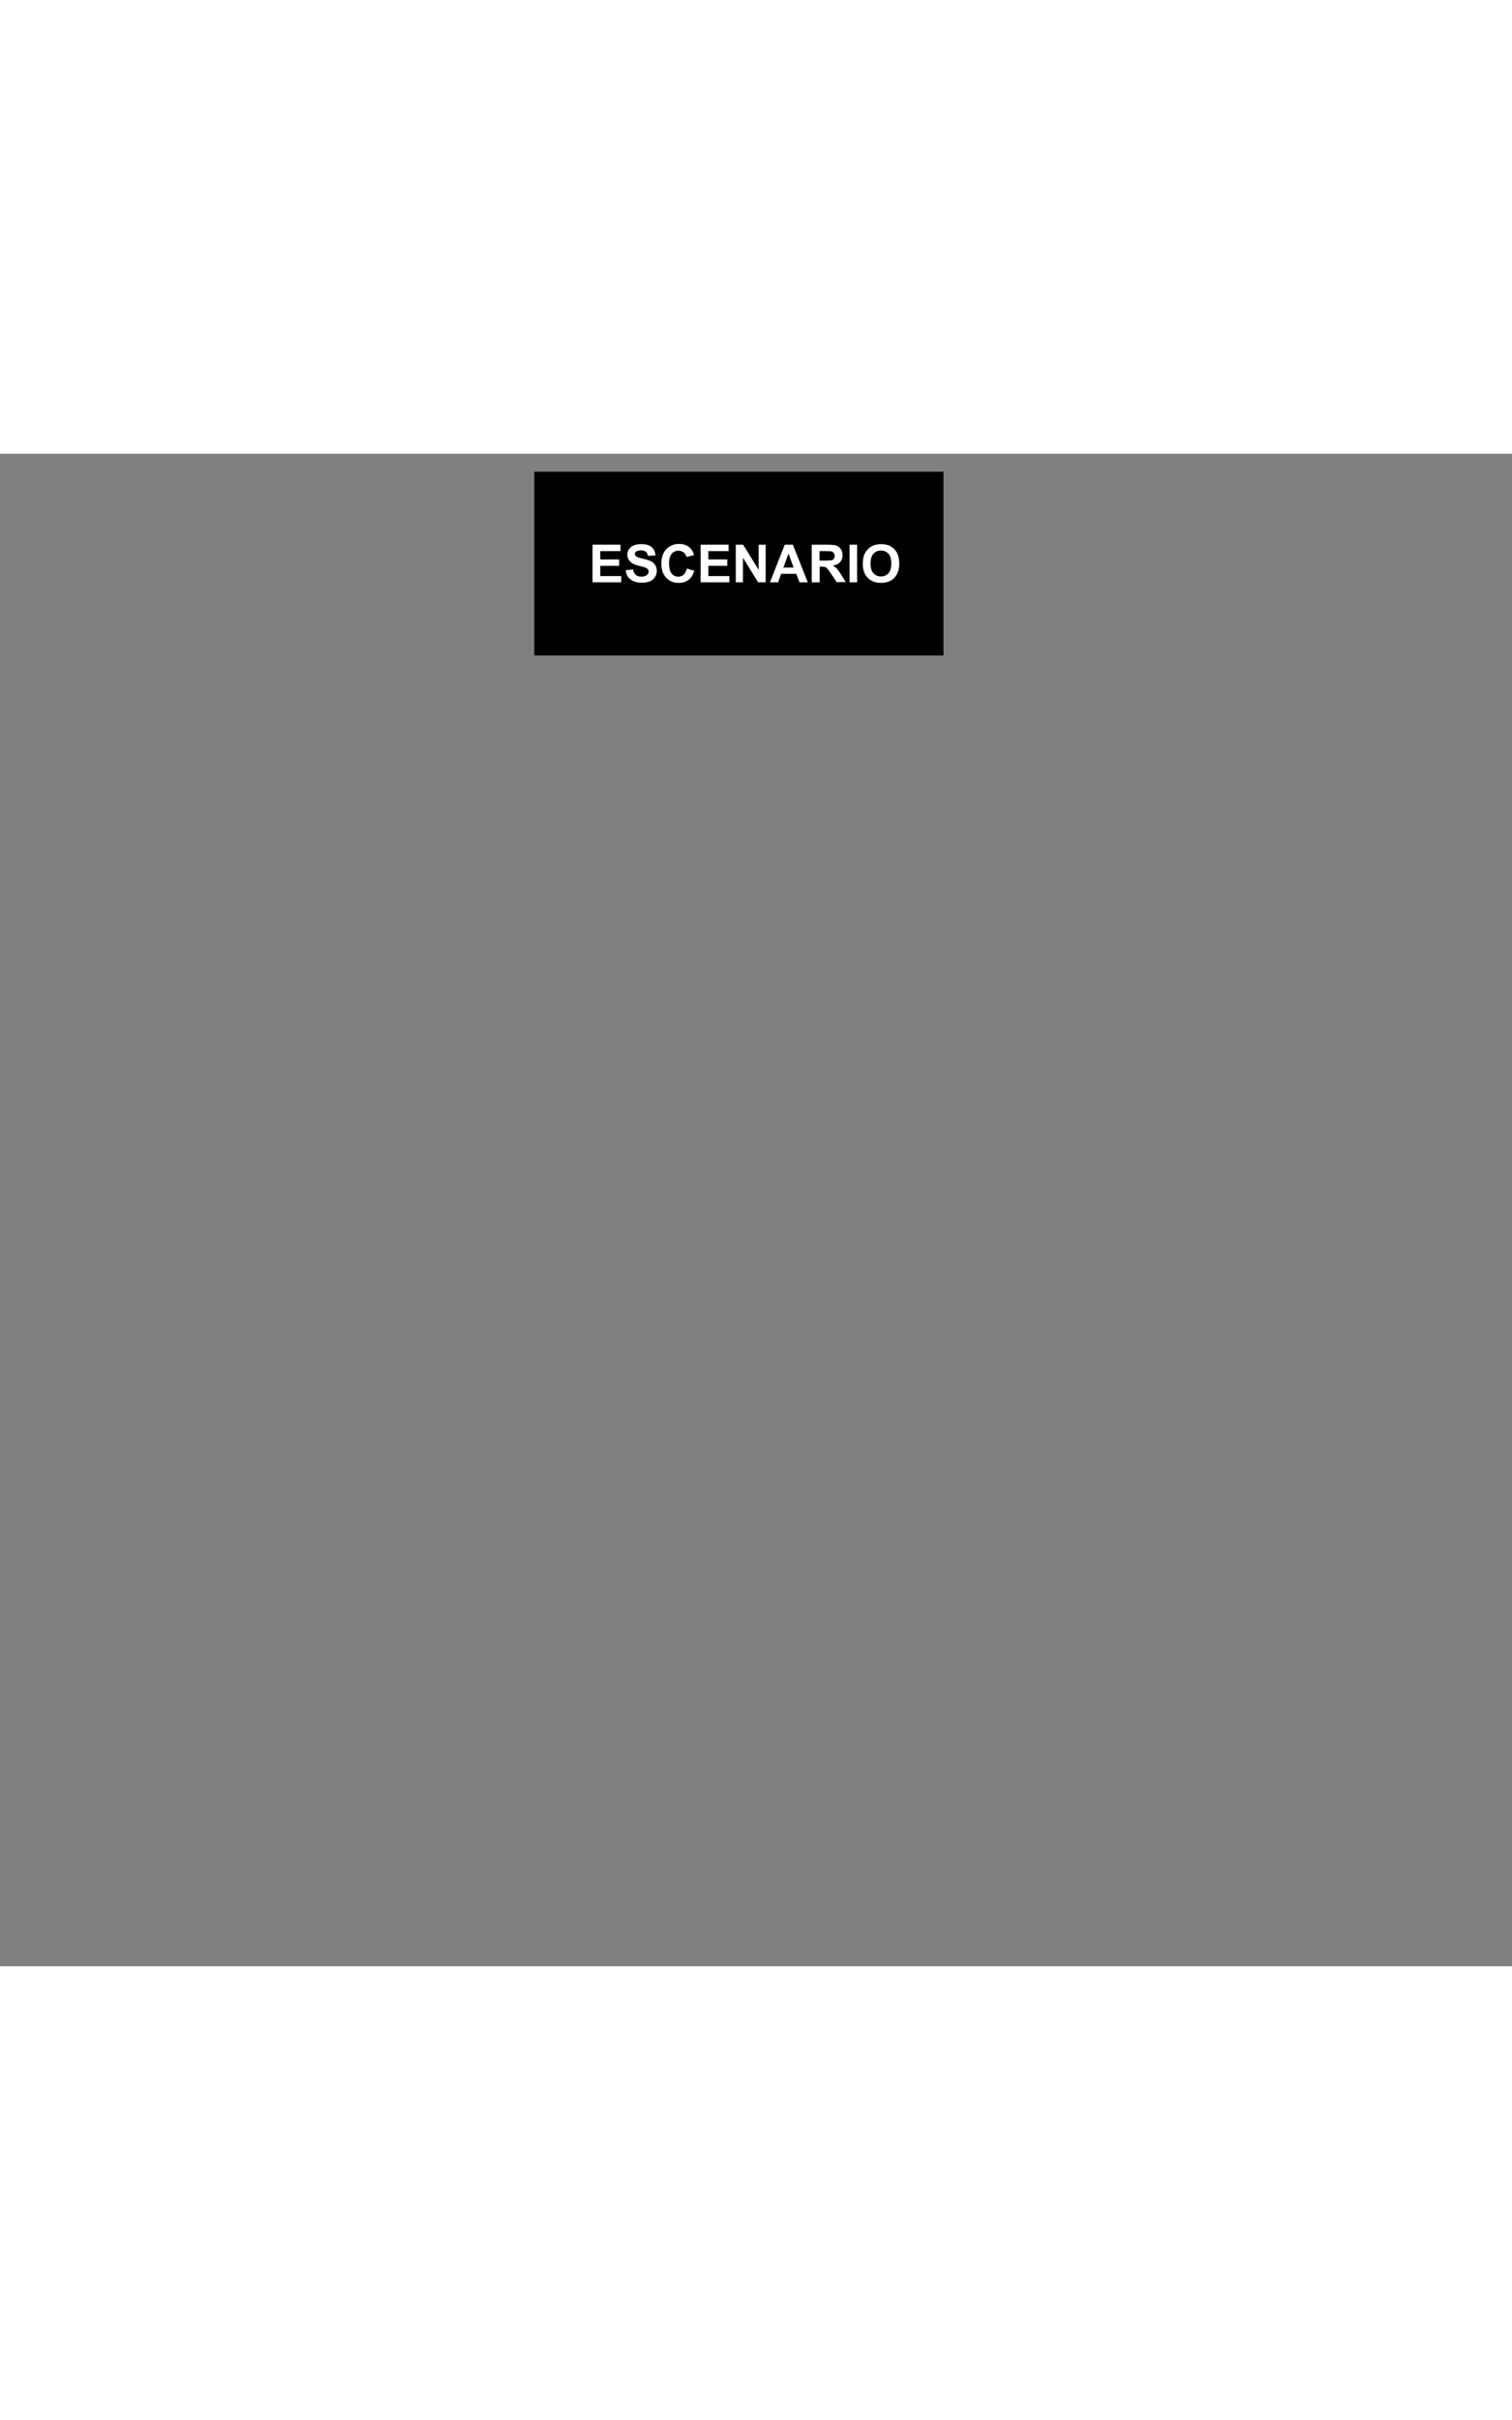 <svg version="1.1" xmlns="http://www.w3.org/2000/svg" xmlns:xlink="http://www.w3.org/1999/xlink" x="0px" y="0px" viewBox="0 0 800 800" xml:space="preserve" max-width="500" min-width="300" width="500px">
<rect x="0" y="0" width="800" height="800" fill="#808080" stroke="none"/>
<style type="text/css">
	.st0{fill:none;stroke:#000000;stroke-width:2;stroke-miterlimit:10;}
	.st1{fill:#B8F434;}
	.st2{fill:none;stroke:#231F20;stroke-miterlimit:10;}
	.st3{fill:#F9D84B;}
	.st4{fill:none;}
	.st5{fill:#5BF4DE;}
	.st6{fill:#FFFFFF;}
	.st7{fill:#003A6D;}
</style>
  <g id="ESCENARIO">
    <rect x="282.7" y="9.5" width="216.5" height="97.2"></rect>
    <g>
      <g>
        <path class="st6" d="M313.5,68V48.1h14.8v3.4h-10.7v4.4h10v3.4h-10v5.4h11.1V68H313.5z"></path>
        <path class="st6" d="M331.1,61.6l3.9-0.4c0.2,1.3,0.7,2.3,1.4,2.9c0.7,0.6,1.7,0.9,2.9,0.9c1.3,0,2.3-0.3,2.9-0.8
          c0.7-0.5,1-1.2,1-1.9c0-0.5-0.1-0.9-0.4-1.2s-0.8-0.6-1.4-0.9c-0.5-0.2-1.5-0.5-3.2-0.9c-2.2-0.5-3.7-1.2-4.5-2
          c-1.2-1.1-1.8-2.4-1.8-4c0-1,0.3-2,0.9-2.8c0.6-0.9,1.4-1.6,2.5-2c1.1-0.5,2.4-0.7,3.9-0.7c2.5,0,4.4,0.5,5.6,1.6
          c1.3,1.1,1.9,2.6,2,4.4l-4,0.2c-0.2-1-0.5-1.8-1.1-2.2s-1.4-0.7-2.5-0.7c-1.2,0-2.1,0.2-2.7,0.7c-0.4,0.3-0.6,0.7-0.6,1.2
          s0.2,0.9,0.6,1.2c0.5,0.4,1.7,0.9,3.7,1.3c2,0.5,3.4,0.9,4.3,1.4s1.7,1.2,2.2,2c0.5,0.9,0.8,1.9,0.8,3.2c0,1.1-0.3,2.2-1,3.2
          c-0.6,1-1.5,1.7-2.7,2.2s-2.6,0.7-4.3,0.7c-2.5,0-4.5-0.6-5.8-1.7C332.1,65.5,331.3,63.8,331.1,61.6z"></path>
        <path class="st6" d="M363.4,60.7l3.9,1.2c-0.6,2.2-1.6,3.8-3,4.8c-1.4,1.1-3.2,1.6-5.3,1.6c-2.6,0-4.8-0.9-6.5-2.7
          c-1.7-1.8-2.6-4.3-2.6-7.4c0-3.3,0.9-5.9,2.6-7.7s4-2.8,6.8-2.8c2.4,0,4.4,0.7,5.9,2.2c0.9,0.9,1.6,2.1,2,3.7l-4,1
          c-0.2-1-0.7-1.8-1.5-2.4c-0.7-0.6-1.7-0.9-2.7-0.9c-1.5,0-2.7,0.5-3.6,1.6S354,55.7,354,58c0,2.5,0.5,4.3,1.4,5.4
          c0.9,1.1,2.1,1.6,3.5,1.6c1.1,0,2-0.3,2.8-1C362.5,63.2,363,62.2,363.4,60.7z"></path>
        <path class="st6" d="M370.7,68V48.1h14.8v3.4h-10.7v4.4h10v3.4h-10v5.4h11.1V68H370.7z"></path>
        <path class="st6" d="M389.3,68V48.1h3.9l8.2,13.3V48.1h3.7V68h-4l-8-13v13H389.3z"></path>
        <path class="st6" d="M427.4,68H423l-1.7-4.5h-8l-1.6,4.5h-4.3l7.8-19.9h4.3L427.4,68z M419.9,60.2l-2.7-7.4l-2.7,7.4H419.9z"></path>
        <path class="st6" d="M429.5,68V48.1h8.5c2.1,0,3.7,0.2,4.6,0.5c1,0.4,1.7,1,2.3,1.9c0.6,0.9,0.9,2,0.9,3.1c0,1.5-0.4,2.7-1.3,3.7
          s-2.2,1.6-3.9,1.8c0.9,0.5,1.6,1.1,2.2,1.7c0.6,0.6,1.3,1.7,2.3,3.2l2.4,3.9h-4.8l-2.9-4.3c-1-1.5-1.7-2.5-2.1-2.9
          s-0.8-0.7-1.2-0.8c-0.4-0.1-1.1-0.2-2-0.2h-0.8V68H429.5z M433.5,56.5h3c1.9,0,3.1-0.1,3.6-0.2c0.5-0.2,0.9-0.4,1.1-0.8
          c0.3-0.4,0.4-0.9,0.4-1.5c0-0.7-0.2-1.2-0.5-1.6c-0.4-0.4-0.9-0.7-1.5-0.8c-0.3,0-1.3-0.1-2.9-0.1h-3.1v5H433.5z"></path>
        <path class="st6" d="M449.5,68V48.1h4V68H449.5z"></path>
        <path class="st6" d="M456.5,58.2c0-2,0.3-3.7,0.9-5.1c0.5-1,1.1-1.9,1.9-2.7s1.6-1.4,2.6-1.8c1.2-0.5,2.7-0.8,4.3-0.8
          c2.9,0,5.3,0.9,7,2.7c1.8,1.8,2.6,4.4,2.6,7.6c0,3.2-0.9,5.7-2.6,7.5s-4.1,2.7-7,2.7c-3,0-5.3-0.9-7.1-2.7
          C457.4,63.9,456.5,61.4,456.5,58.2z M460.6,58.1c0,2.3,0.5,4,1.6,5.1c1,1.2,2.4,1.7,4,1.7s2.9-0.6,3.9-1.7c1-1.2,1.5-2.9,1.5-5.2
          s-0.5-4-1.5-5.1s-2.3-1.7-4-1.7s-3,0.6-4,1.7C461.1,54.1,460.6,55.8,460.6,58.1z"></path>
      </g>
    </g>
  </g>
</svg>
